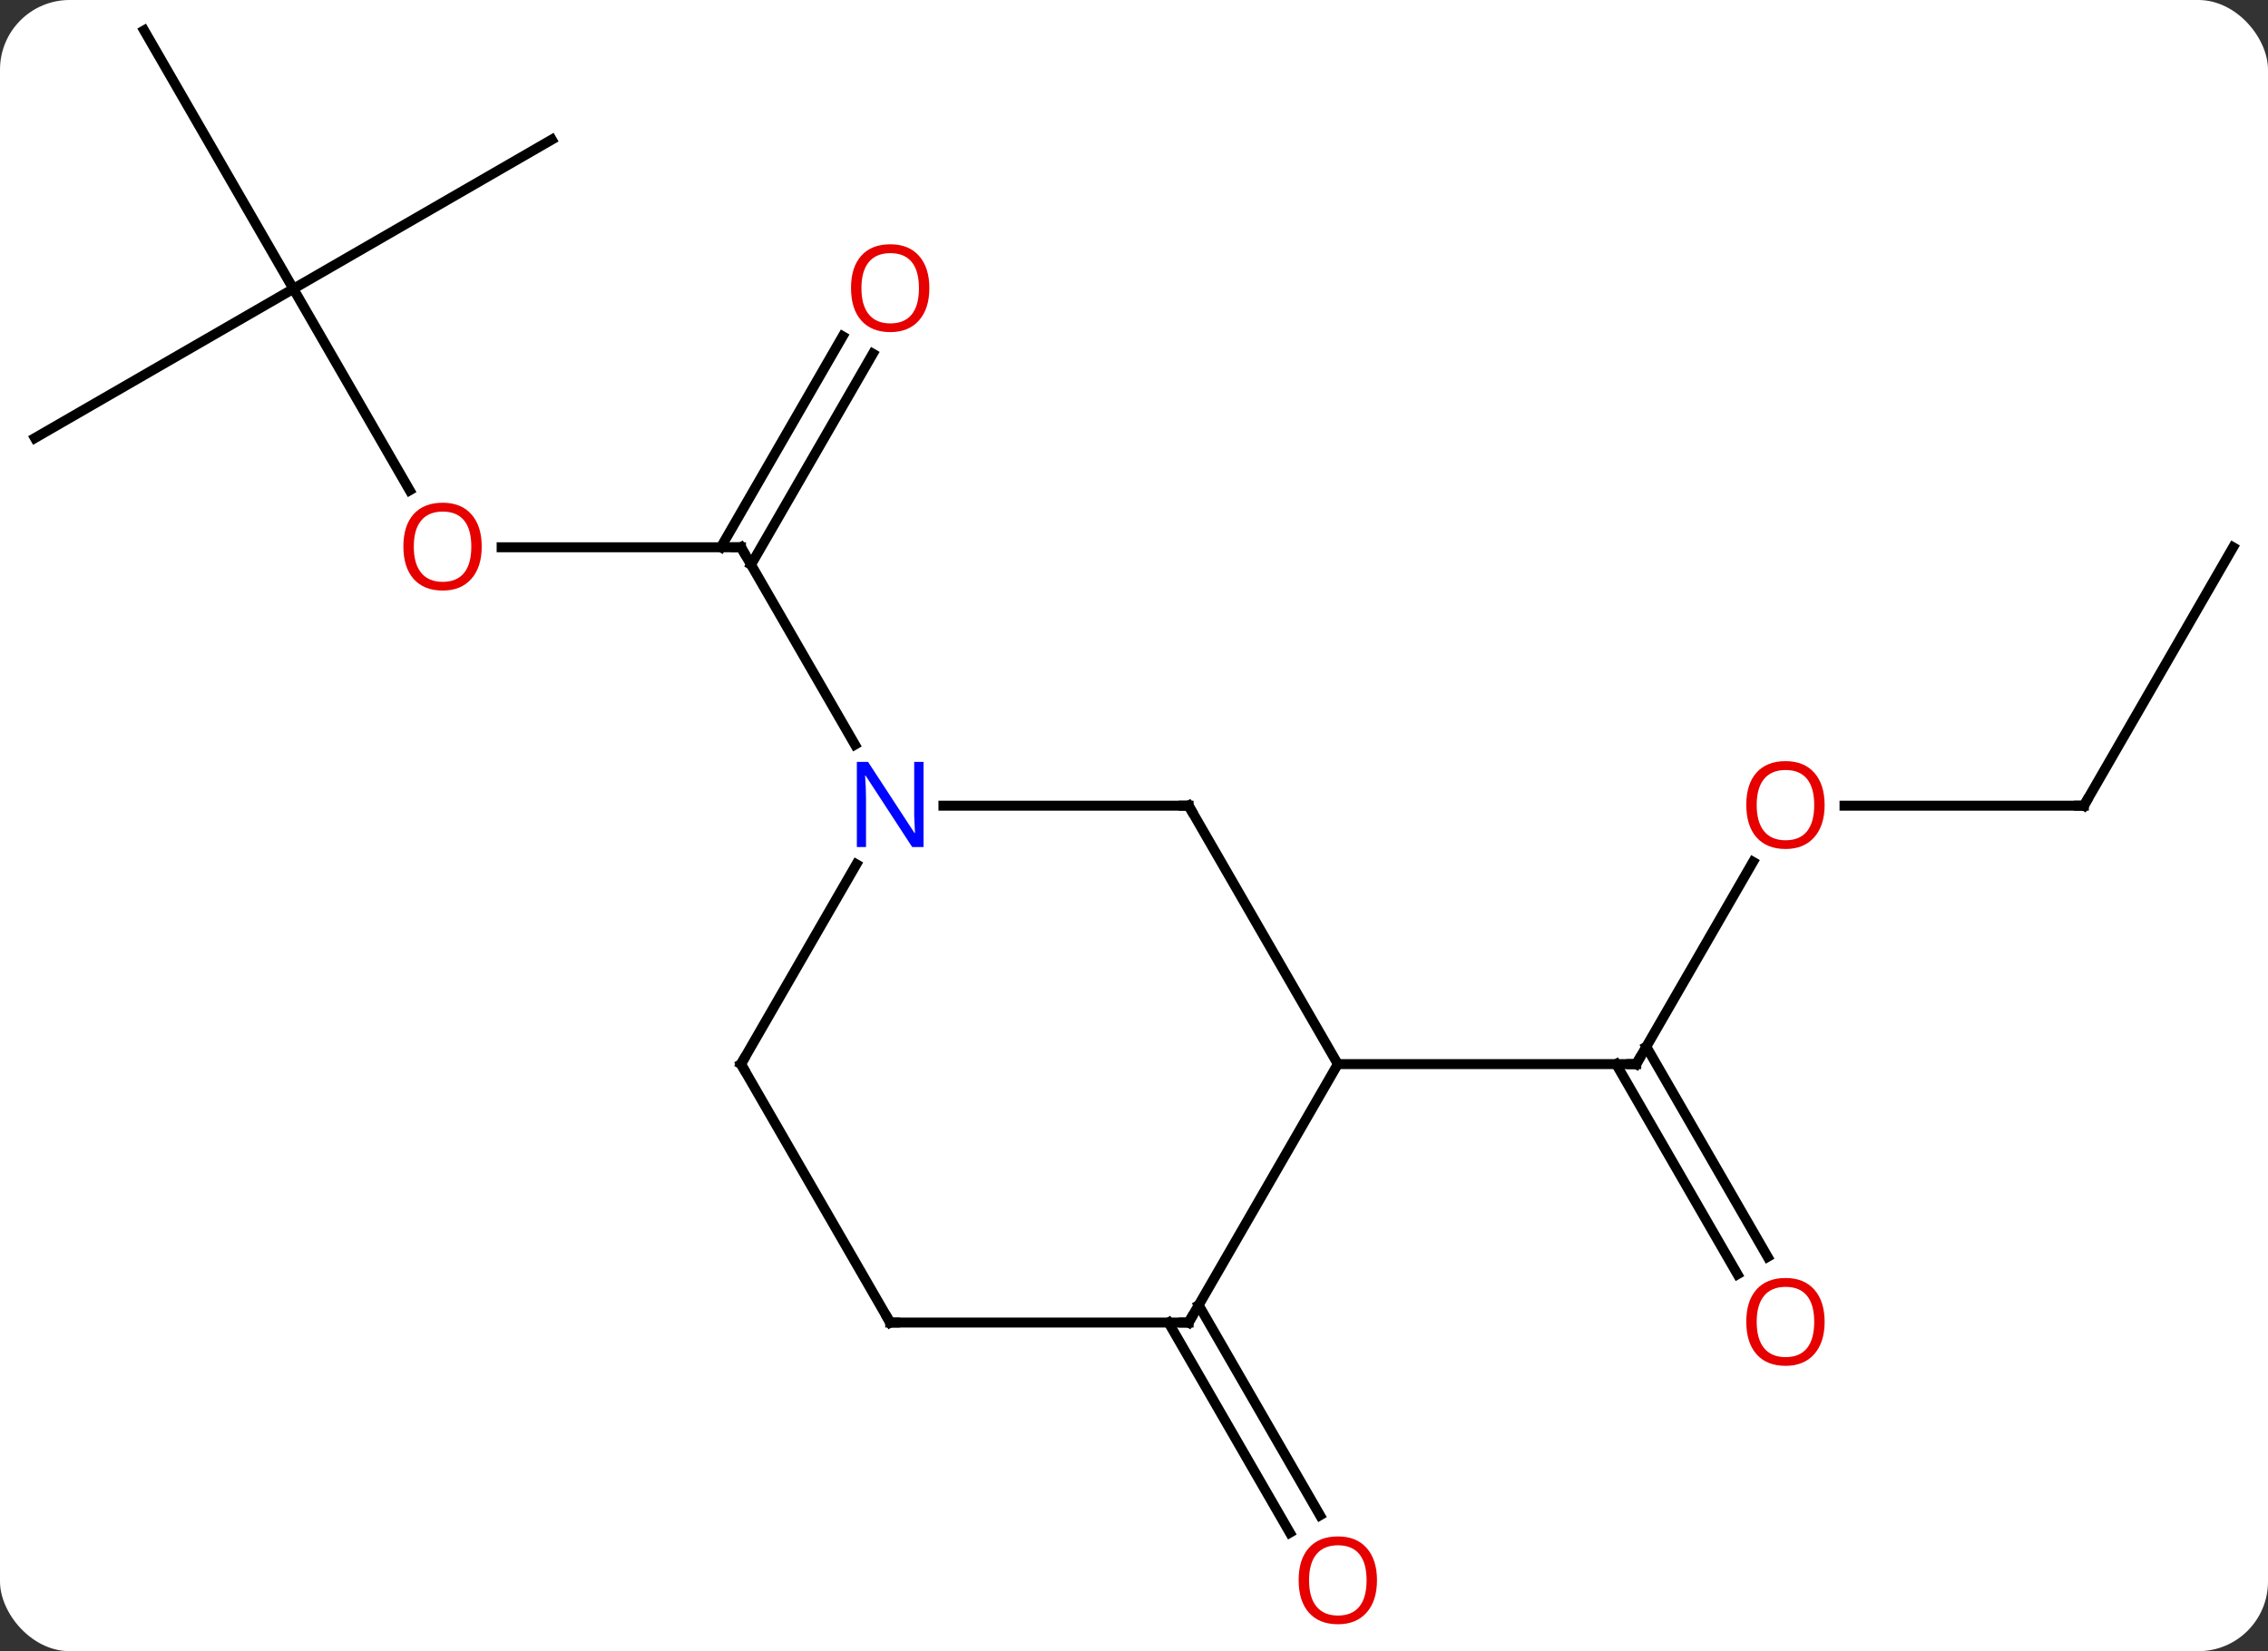 <svg width="228" viewBox="0 0 228 166" style="fill-opacity:1; color-rendering:auto; color-interpolation:auto; text-rendering:auto; stroke:black; stroke-linecap:square; stroke-miterlimit:10; shape-rendering:auto; stroke-opacity:1; fill:black; stroke-dasharray:none; font-weight:normal; stroke-width:1; font-family:'Open Sans'; font-style:normal; stroke-linejoin:miter; font-size:12; stroke-dashoffset:0; image-rendering:auto;" height="166" class="cas-substance-image" xmlns:xlink="http://www.w3.org/1999/xlink" xmlns="http://www.w3.org/2000/svg"><rect x="0" y="0" width="228" height="166" fill="#333333" stroke="none"/><svg class="cas-substance-single-component"><rect y="0" x="0" width="228" stroke="none" ry="7" rx="7" height="166" fill="white" class="cas-substance-group"/><svg y="0" x="0" width="228" viewBox="0 0 228 166" style="fill:black;" height="166" class="cas-substance-single-component-image"><svg><g><g transform="translate(114,81)" style="text-rendering:geometricPrecision; color-rendering:optimizeQuality; color-interpolation:linearRGB; stroke-linecap:butt; image-rendering:optimizeQuality;"><line y2="5.648" y1="25.98" x2="62.229" x1="50.49" style="fill:none;"/><line y2="47.11" y1="25.98" x2="60.668" x1="48.469" style="fill:none;"/><line y2="45.36" y1="24.23" x2="63.699" x1="51.5" style="fill:none;"/><line y2="25.98" y1="25.98" x2="20.49" x1="50.49" style="fill:none;"/><line y2="0" y1="0" x2="95.49" x1="71.427" style="fill:none;"/><line y2="-25.98" y1="0" x2="110.49" x1="95.49" style="fill:none;"/><line y2="50.213" y1="71.34" x2="6.5" x1="18.699" style="fill:none;"/><line y2="51.963" y1="73.09" x2="3.469" x1="15.668" style="fill:none;"/><line y2="-25.98" y1="-25.98" x2="-63.572" x1="-39.51" style="fill:none;"/><line y2="-45.44" y1="-24.23" x2="-26.255" x1="-38.5" style="fill:none;"/><line y2="-47.19" y1="-25.98" x2="-29.286" x1="-41.531" style="fill:none;"/><line y2="-6.138" y1="-25.98" x2="-28.054" x1="-39.51" style="fill:none;"/><line y2="-51.963" y1="-31.708" x2="-84.51" x1="-72.817" style="fill:none;"/><line y2="-36.963" y1="-51.963" x2="-110.49" x1="-84.51" style="fill:none;"/><line y2="-77.943" y1="-51.963" x2="-99.51" x1="-84.51" style="fill:none;"/><line y2="-66.963" y1="-51.963" x2="-58.53" x1="-84.51" style="fill:none;"/><line y2="0" y1="25.98" x2="5.49" x1="20.49" style="fill:none;"/><line y2="51.963" y1="25.98" x2="5.49" x1="20.49" style="fill:none;"/><line y2="0" y1="0" x2="-19.158" x1="5.49" style="fill:none;"/><line y2="51.963" y1="51.963" x2="-24.51" x1="5.49" style="fill:none;"/><line y2="25.98" y1="5.888" x2="-39.51" x1="-27.91" style="fill:none;"/><line y2="25.98" y1="51.963" x2="-39.51" x1="-24.51" style="fill:none;"/><path style="fill:none; stroke-miterlimit:5;" d="M50.74 25.547 L50.49 25.98 L49.99 25.98"/></g><g transform="translate(114,81)" style="stroke-linecap:butt; fill:rgb(230,0,0); text-rendering:geometricPrecision; color-rendering:optimizeQuality; image-rendering:optimizeQuality; font-family:'Open Sans'; stroke:rgb(230,0,0); color-interpolation:linearRGB; stroke-miterlimit:5;"><path style="stroke:none;" d="M69.427 -0.07 Q69.427 1.992 68.388 3.172 Q67.349 4.352 65.506 4.352 Q63.615 4.352 62.584 3.188 Q61.553 2.023 61.553 -0.086 Q61.553 -2.18 62.584 -3.328 Q63.615 -4.477 65.506 -4.477 Q67.365 -4.477 68.396 -3.305 Q69.427 -2.133 69.427 -0.07 ZM62.599 -0.07 Q62.599 1.664 63.342 2.57 Q64.084 3.477 65.506 3.477 Q66.927 3.477 67.654 2.578 Q68.381 1.68 68.381 -0.07 Q68.381 -1.805 67.654 -2.695 Q66.927 -3.586 65.506 -3.586 Q64.084 -3.586 63.342 -2.688 Q62.599 -1.789 62.599 -0.07 Z"/><path style="stroke:none;" d="M69.427 51.893 Q69.427 53.955 68.388 55.135 Q67.349 56.315 65.506 56.315 Q63.615 56.315 62.584 55.151 Q61.553 53.986 61.553 51.877 Q61.553 49.783 62.584 48.635 Q63.615 47.486 65.506 47.486 Q67.365 47.486 68.396 48.658 Q69.427 49.83 69.427 51.893 ZM62.599 51.893 Q62.599 53.627 63.342 54.533 Q64.084 55.44 65.506 55.44 Q66.927 55.44 67.654 54.541 Q68.381 53.643 68.381 51.893 Q68.381 50.158 67.654 49.268 Q66.927 48.377 65.506 48.377 Q64.084 48.377 63.342 49.276 Q62.599 50.174 62.599 51.893 Z"/><path style="fill:none; stroke:black;" d="M94.99 -0 L95.49 0 L95.74 -0.433"/><path style="stroke:none;" d="M24.427 77.873 Q24.427 79.935 23.388 81.115 Q22.349 82.295 20.506 82.295 Q18.615 82.295 17.584 81.13 Q16.552 79.966 16.552 77.857 Q16.552 75.763 17.584 74.615 Q18.615 73.466 20.506 73.466 Q22.365 73.466 23.396 74.638 Q24.427 75.81 24.427 77.873 ZM17.599 77.873 Q17.599 79.607 18.342 80.513 Q19.084 81.42 20.506 81.42 Q21.927 81.42 22.654 80.521 Q23.381 79.623 23.381 77.873 Q23.381 76.138 22.654 75.248 Q21.927 74.357 20.506 74.357 Q19.084 74.357 18.342 75.255 Q17.599 76.154 17.599 77.873 Z"/><path style="fill:none; stroke:black;" d="M-40.01 -25.98 L-39.51 -25.98 L-39.26 -25.547"/><path style="stroke:none;" d="M-65.573 -26.05 Q-65.573 -23.988 -66.612 -22.808 Q-67.651 -21.628 -69.494 -21.628 Q-71.385 -21.628 -72.416 -22.793 Q-73.448 -23.957 -73.448 -26.066 Q-73.448 -28.16 -72.416 -29.308 Q-71.385 -30.457 -69.494 -30.457 Q-67.635 -30.457 -66.604 -29.285 Q-65.573 -28.113 -65.573 -26.05 ZM-72.401 -26.05 Q-72.401 -24.316 -71.658 -23.41 Q-70.916 -22.503 -69.494 -22.503 Q-68.073 -22.503 -67.346 -23.402 Q-66.619 -24.3 -66.619 -26.05 Q-66.619 -27.785 -67.346 -28.675 Q-68.073 -29.566 -69.494 -29.566 Q-70.916 -29.566 -71.658 -28.668 Q-72.401 -27.769 -72.401 -26.05 Z"/><path style="stroke:none;" d="M-20.573 -52.033 Q-20.573 -49.971 -21.612 -48.791 Q-22.651 -47.611 -24.494 -47.611 Q-26.385 -47.611 -27.416 -48.776 Q-28.448 -49.94 -28.448 -52.049 Q-28.448 -54.143 -27.416 -55.291 Q-26.385 -56.44 -24.494 -56.44 Q-22.635 -56.44 -21.604 -55.268 Q-20.573 -54.096 -20.573 -52.033 ZM-27.401 -52.033 Q-27.401 -50.299 -26.658 -49.393 Q-25.916 -48.486 -24.494 -48.486 Q-23.073 -48.486 -22.346 -49.385 Q-21.619 -50.283 -21.619 -52.033 Q-21.619 -53.768 -22.346 -54.658 Q-23.073 -55.549 -24.494 -55.549 Q-25.916 -55.549 -26.658 -54.651 Q-27.401 -53.752 -27.401 -52.033 Z"/><path style="fill:none; stroke:black;" d="M5.74 0.433 L5.49 0 L4.99 -0"/><path style="fill:none; stroke:black;" d="M5.74 51.53 L5.49 51.963 L4.99 51.963"/><path style="fill:rgb(0,5,255); stroke:none;" d="M-21.158 4.156 L-22.299 4.156 L-26.987 -3.031 L-27.033 -3.031 Q-26.94 -1.766 -26.94 -0.719 L-26.94 4.156 L-27.862 4.156 L-27.862 -4.406 L-26.737 -4.406 L-22.065 2.75 L-22.018 2.75 Q-22.018 2.594 -22.065 1.734 Q-22.112 0.875 -22.096 0.5 L-22.096 -4.406 L-21.158 -4.406 L-21.158 4.156 Z"/><path style="fill:none; stroke:black;" d="M-24.01 51.963 L-24.51 51.963 L-24.76 51.53"/><path style="fill:none; stroke:black;" d="M-39.26 25.547 L-39.51 25.98 L-39.26 26.413"/></g></g></svg></svg></svg></svg>